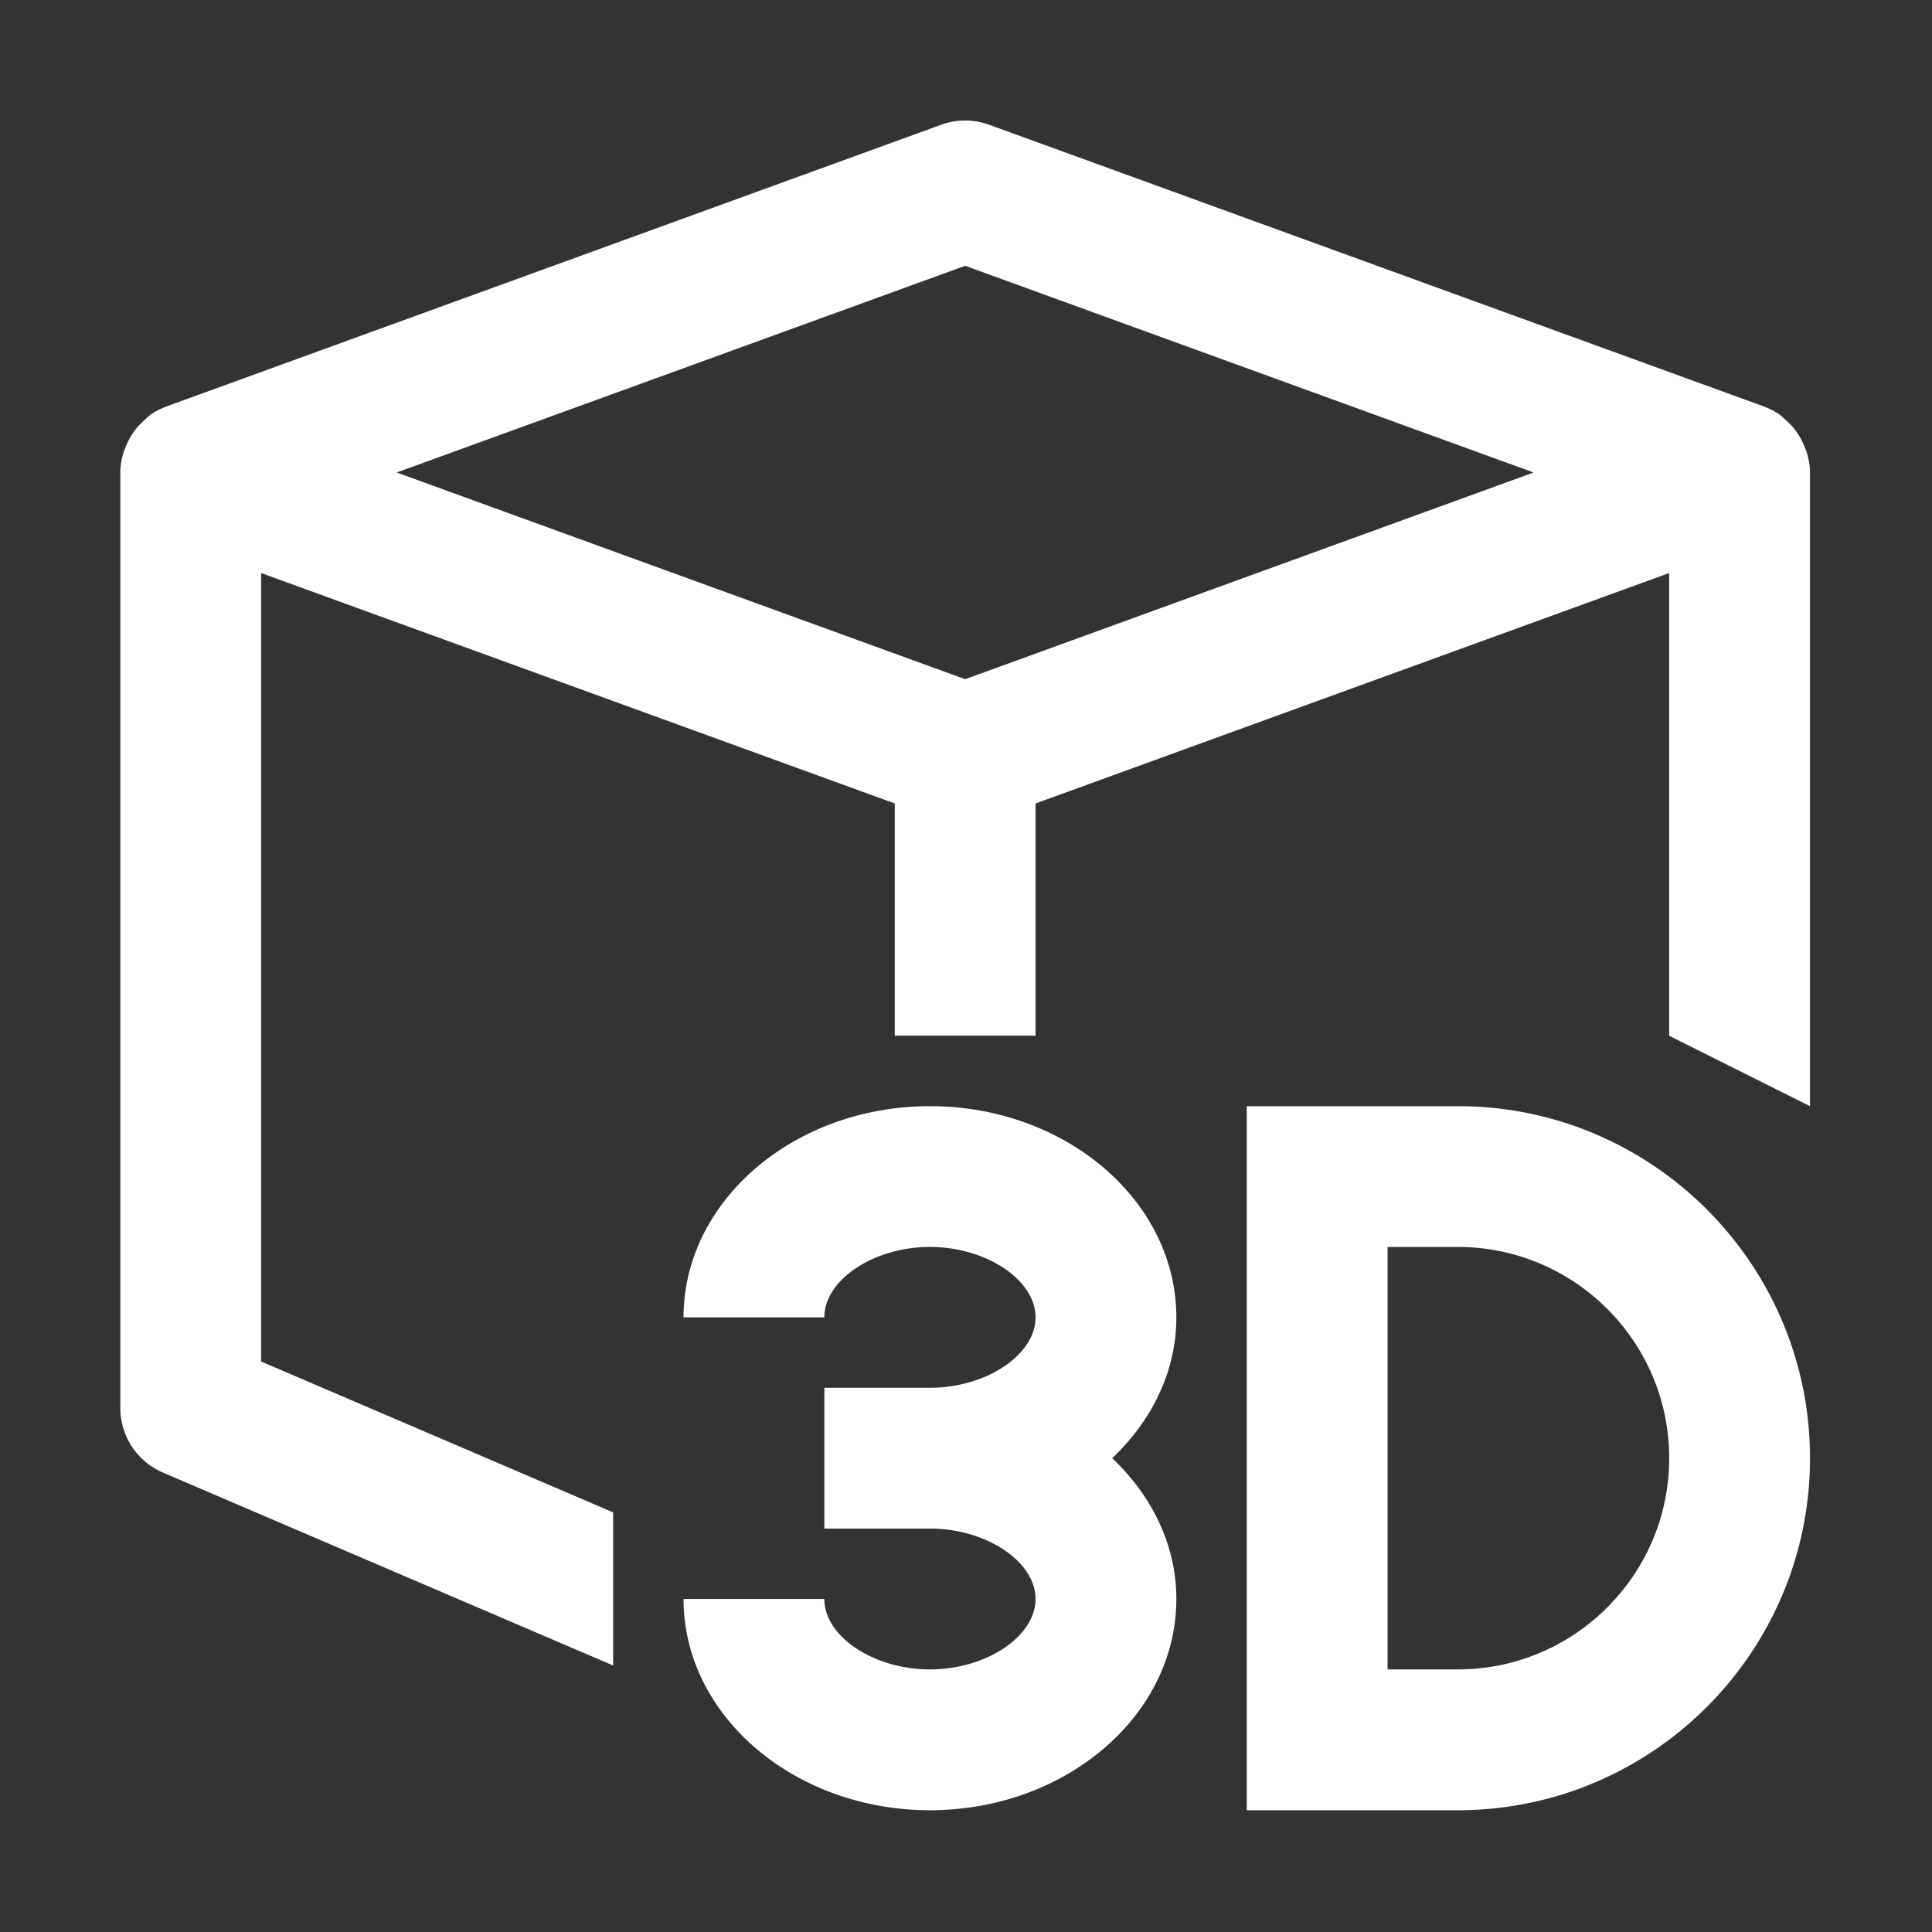 <?xml version="1.0" standalone="no"?><!DOCTYPE svg PUBLIC "-//W3C//DTD SVG 1.1//EN" "http://www.w3.org/Graphics/SVG/1.1/DTD/svg11.dtd"><svg t="1692584203054" class="icon" viewBox="0 0 1024 1024" version="1.1" xmlns="http://www.w3.org/2000/svg" p-id="12480" xmlns:xlink="http://www.w3.org/1999/xlink" width="64" height="64"><rect x="0" y="0" width="1024" height="1024" fill="#333333" stroke="none"/><path d="M492.89 586.29c72.02 0 130.6 50.23 130.6 111.95 0 28.77-13.1 54.78-33.99 74.63 20.9 19.85 33.99 45.86 33.99 74.63 0 61.72-58.58 111.95-130.6 111.95s-130.6-50.23-130.6-111.95h74.63c0 19.89 26.16 37.32 55.97 37.32s55.97-17.43 55.97-37.32-26.16-37.32-55.97-37.32h-55.97v-74.63h55.97c29.81 0 55.97-17.43 55.97-37.32s-26.16-37.32-55.97-37.32-55.97 17.43-55.97 37.32h-74.63c0-61.71 58.59-111.94 130.6-111.94z m279.87 0c102.88 0 186.58 83.7 186.58 186.58s-83.7 186.58-186.58 186.58H660.81V586.29h111.95z m0 74.63h-37.32v223.89h37.32c61.72 0 111.95-50.23 111.95-111.95s-50.23-111.94-111.95-111.94zM498.79 66.14a37.075 37.075 0 0 1 25.52 0L934.78 215.4c0.11 0 0.19 0.11 0.3 0.15 2.91 1.08 5.75 2.5 8.36 4.37 0.26 0.15 0.45 0.45 0.71 0.63 0.82 0.6 1.49 1.34 2.24 2.02 1.87 1.64 3.58 3.36 5.07 5.3 0.71 0.93 1.34 1.9 1.94 2.87 1.31 2.05 2.31 4.18 3.21 6.42 0.37 1.01 0.82 1.94 1.12 2.99 0.97 3.32 1.6 6.75 1.6 10.3v335.84l-74.63-37.32V303.72L548.87 425.85v123.1h-74.63v-123.1L138.4 303.72v417.89l186.58 79.97v81.16L86.38 780.5c-13.73-5.86-22.61-19.37-22.61-34.29V250.43c0-3.54 0.63-6.98 1.6-10.3 0.3-1.04 0.75-1.98 1.12-2.99 0.9-2.24 1.9-4.37 3.21-6.42 0.6-0.97 1.23-1.94 1.94-2.87 1.49-1.94 3.21-3.66 5.07-5.3 0.75-0.67 1.42-1.42 2.24-2.02 0.26-0.19 0.45-0.49 0.71-0.63 2.61-1.87 5.45-3.28 8.36-4.37 0.11-0.04 0.19-0.15 0.3-0.15L498.79 66.14z m12.76 74.74L210.27 250.43l301.28 109.56 301.28-109.56-301.28-109.55z" fill="#ffffff" p-id="12481"></path></svg>